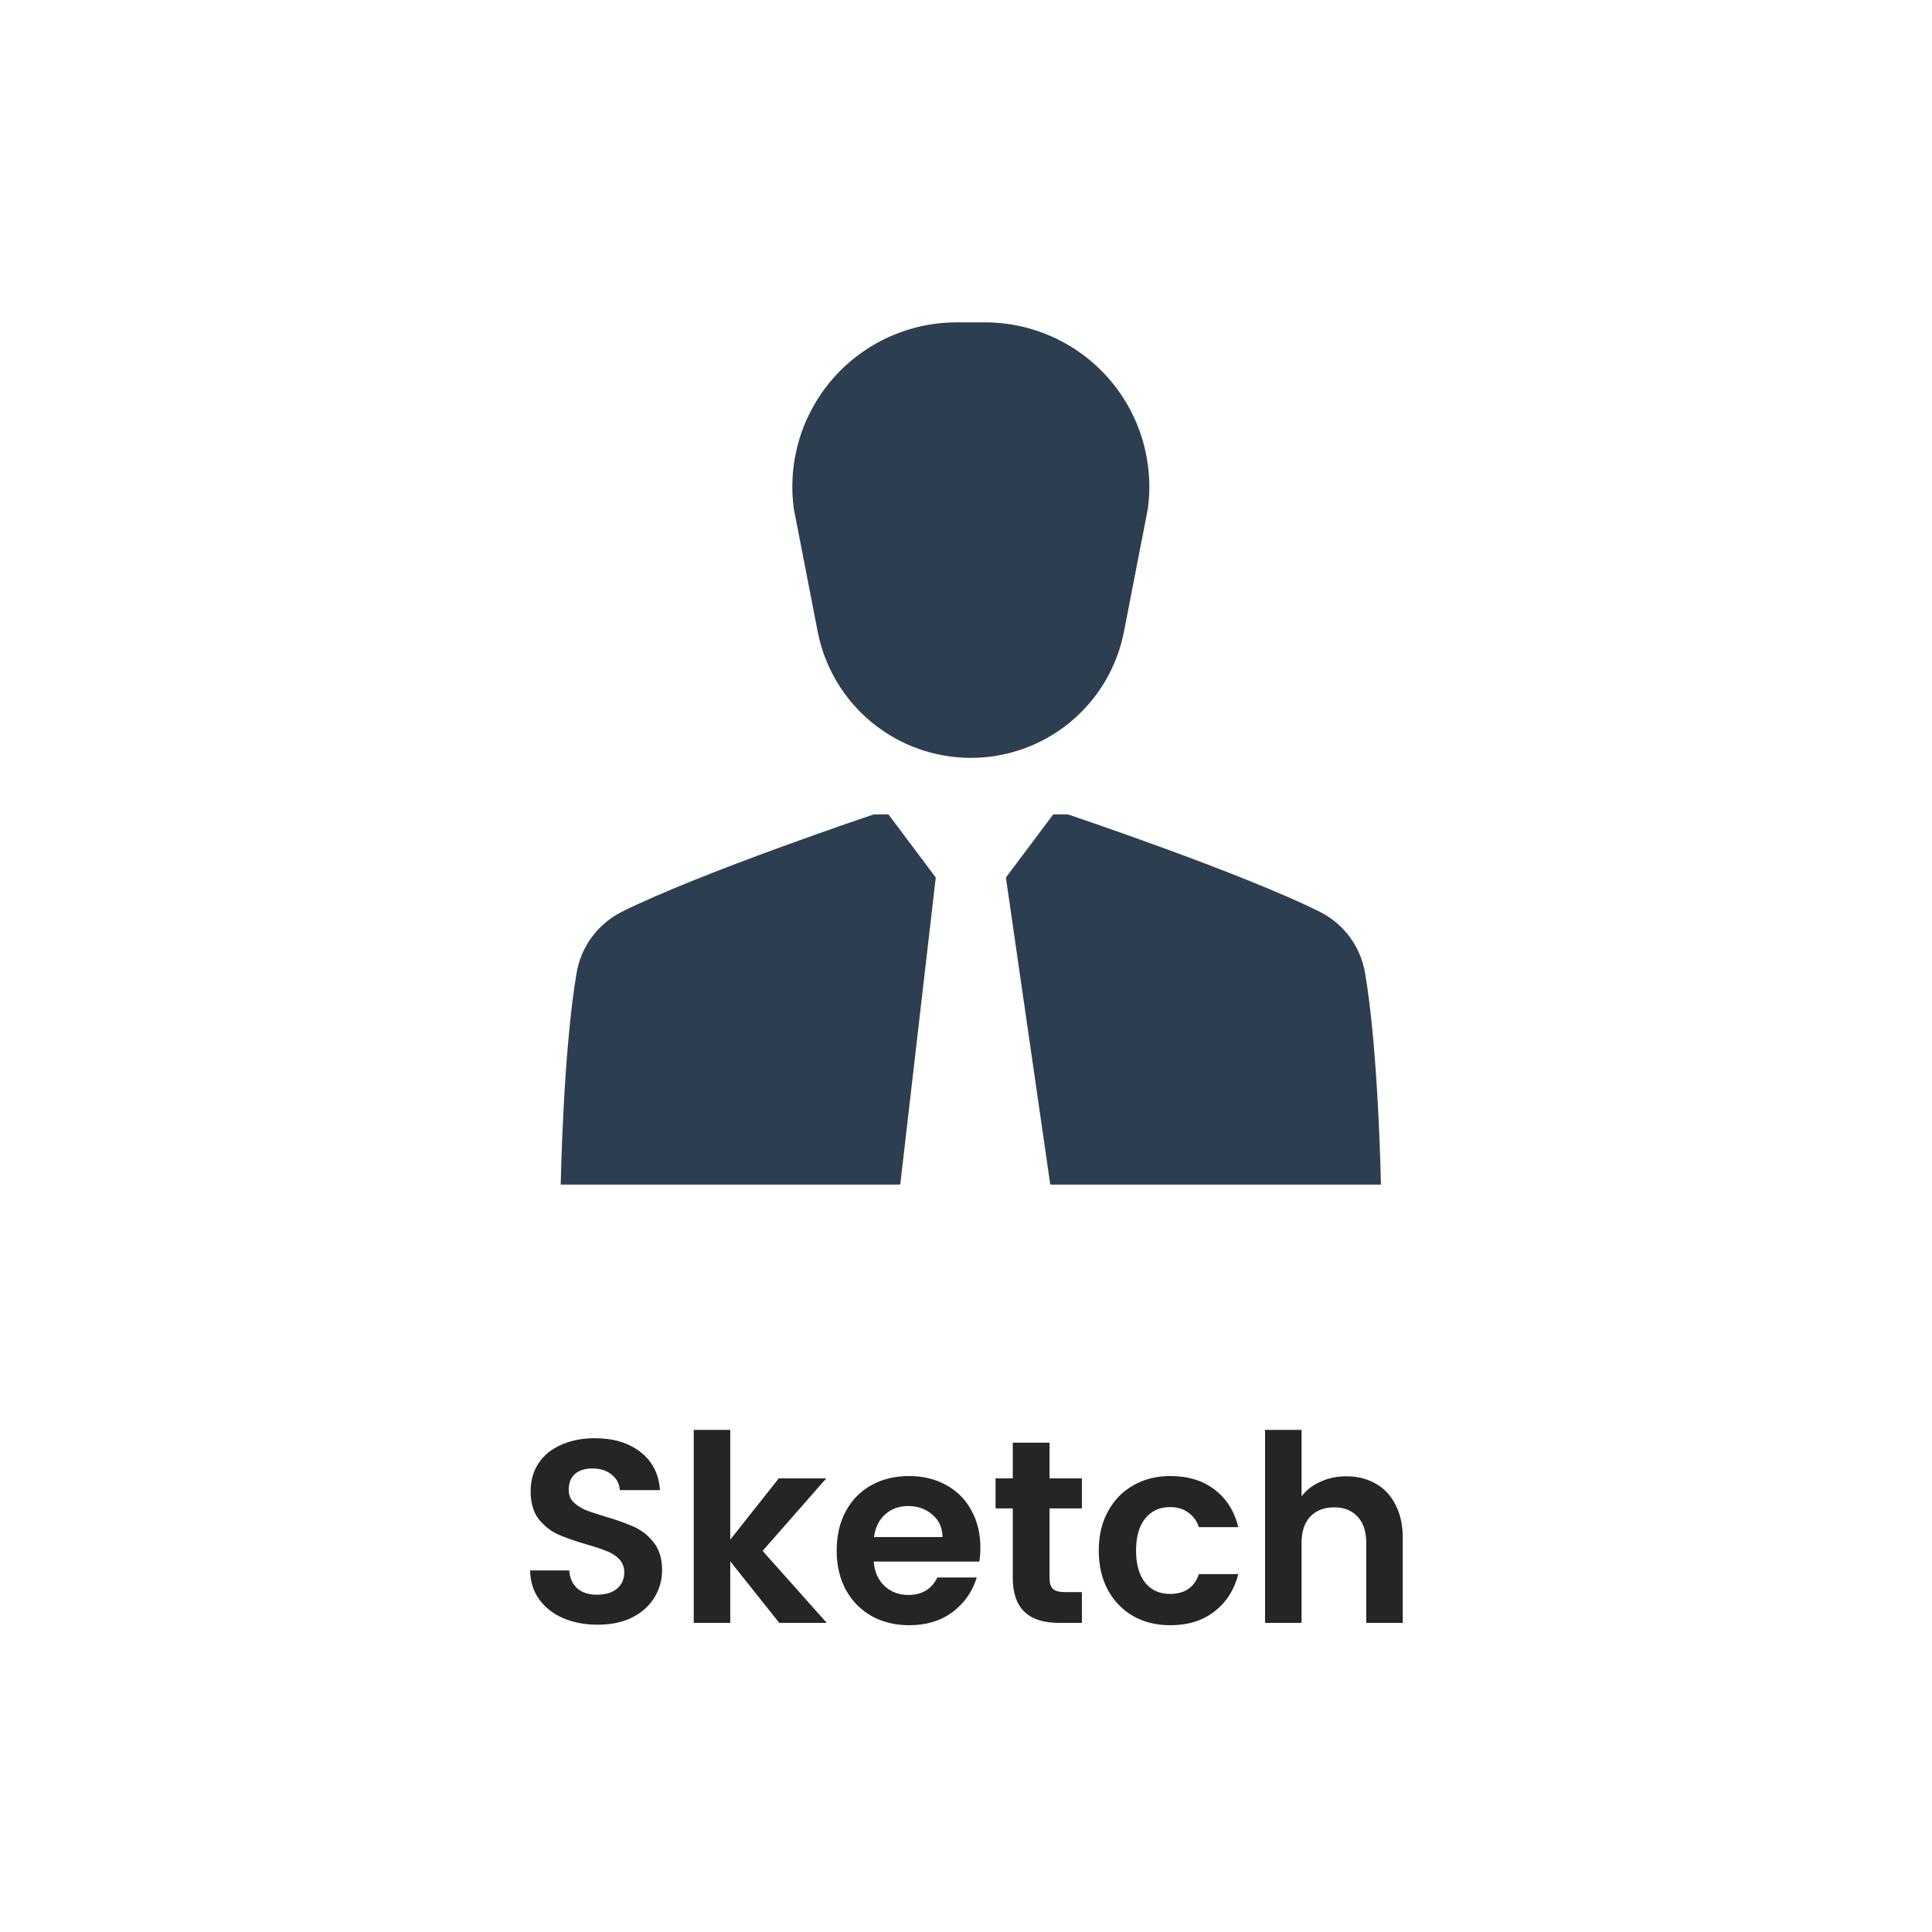 <svg width="400" height="400" viewBox="0 0 400 400" fill="none" xmlns="http://www.w3.org/2000/svg">
<path d="M123.74 336.378C121.112 336.378 118.736 335.928 116.612 335.028C114.524 334.128 112.868 332.832 111.644 331.14C110.42 329.448 109.79 327.45 109.754 325.146H117.854C117.962 326.694 118.502 327.918 119.474 328.818C120.482 329.718 121.85 330.168 123.578 330.168C125.342 330.168 126.728 329.754 127.736 328.926C128.744 328.062 129.248 326.946 129.248 325.578C129.248 324.462 128.906 323.544 128.222 322.824C127.538 322.104 126.674 321.546 125.63 321.15C124.622 320.718 123.218 320.25 121.418 319.746C118.97 319.026 116.972 318.324 115.424 317.64C113.912 316.92 112.598 315.858 111.482 314.454C110.402 313.014 109.862 311.106 109.862 308.73C109.862 306.498 110.42 304.554 111.536 302.898C112.652 301.242 114.218 299.982 116.234 299.118C118.25 298.218 120.554 297.768 123.146 297.768C127.034 297.768 130.184 298.722 132.596 300.63C135.044 302.502 136.394 305.13 136.646 308.514H128.33C128.258 307.218 127.7 306.156 126.656 305.328C125.648 304.464 124.298 304.032 122.606 304.032C121.13 304.032 119.942 304.41 119.042 305.166C118.178 305.922 117.746 307.02 117.746 308.46C117.746 309.468 118.07 310.314 118.718 310.998C119.402 311.646 120.23 312.186 121.202 312.618C122.21 313.014 123.614 313.482 125.414 314.022C127.862 314.742 129.86 315.462 131.408 316.182C132.956 316.902 134.288 317.982 135.404 319.422C136.52 320.862 137.078 322.752 137.078 325.092C137.078 327.108 136.556 328.98 135.512 330.708C134.468 332.436 132.938 333.822 130.922 334.866C128.906 335.874 126.512 336.378 123.74 336.378ZM161.344 336L151.192 323.256V336H143.632V296.04H151.192V318.774L161.236 306.084H171.064L157.888 321.096L171.172 336H161.344ZM202.977 320.394C202.977 321.474 202.905 322.446 202.761 323.31H180.891C181.071 325.47 181.827 327.162 183.159 328.386C184.491 329.61 186.129 330.222 188.073 330.222C190.881 330.222 192.879 329.016 194.067 326.604H202.221C201.357 329.484 199.701 331.86 197.253 333.732C194.805 335.568 191.799 336.486 188.235 336.486C185.355 336.486 182.763 335.856 180.459 334.596C178.191 333.3 176.409 331.482 175.113 329.142C173.853 326.802 173.223 324.102 173.223 321.042C173.223 317.946 173.853 315.228 175.113 312.888C176.373 310.548 178.137 308.748 180.405 307.488C182.673 306.228 185.283 305.598 188.235 305.598C191.079 305.598 193.617 306.21 195.849 307.434C198.117 308.658 199.863 310.404 201.087 312.672C202.347 314.904 202.977 317.478 202.977 320.394ZM195.147 318.234C195.111 316.29 194.409 314.742 193.041 313.59C191.673 312.402 189.999 311.808 188.019 311.808C186.147 311.808 184.563 312.384 183.267 313.536C182.007 314.652 181.233 316.218 180.945 318.234H195.147ZM217.298 312.294V326.766C217.298 327.774 217.532 328.512 218 328.98C218.504 329.412 219.332 329.628 220.484 329.628H223.994V336H219.242C212.87 336 209.684 332.904 209.684 326.712V312.294H206.12V306.084H209.684V298.686H217.298V306.084H223.994V312.294H217.298ZM227.487 321.042C227.487 317.946 228.117 315.246 229.377 312.942C230.637 310.602 232.383 308.802 234.615 307.542C236.847 306.246 239.403 305.598 242.283 305.598C245.991 305.598 249.051 306.534 251.463 308.406C253.911 310.242 255.549 312.834 256.377 316.182H248.223C247.791 314.886 247.053 313.878 246.009 313.158C245.001 312.402 243.741 312.024 242.229 312.024C240.069 312.024 238.359 312.816 237.099 314.4C235.839 315.948 235.209 318.162 235.209 321.042C235.209 323.886 235.839 326.1 237.099 327.684C238.359 329.232 240.069 330.006 242.229 330.006C245.289 330.006 247.287 328.638 248.223 325.902H256.377C255.549 329.142 253.911 331.716 251.463 333.624C249.015 335.532 245.955 336.486 242.283 336.486C239.403 336.486 236.847 335.856 234.615 334.596C232.383 333.3 230.637 331.5 229.377 329.196C228.117 326.856 227.487 324.138 227.487 321.042ZM278.763 305.652C281.031 305.652 283.047 306.156 284.811 307.164C286.575 308.136 287.943 309.594 288.915 311.538C289.923 313.446 290.427 315.75 290.427 318.45V336H282.867V319.476C282.867 317.1 282.273 315.282 281.085 314.022C279.897 312.726 278.277 312.078 276.225 312.078C274.137 312.078 272.481 312.726 271.257 314.022C270.069 315.282 269.475 317.1 269.475 319.476V336H261.915V296.04H269.475V309.81C270.447 308.514 271.743 307.506 273.363 306.786C274.983 306.03 276.783 305.652 278.763 305.652Z" fill="#252525"/>
<path d="M183.938 168.608L193.739 181.678L186.387 245.26H116.09C116.09 245.26 116.585 217.73 119.383 201.409C119.845 198.713 120.935 196.163 122.566 193.967C124.196 191.771 126.321 189.989 128.768 188.767C145.089 180.631 180.902 168.608 180.902 168.608H183.938Z" fill="#2D3E50"/>
<path d="M285.91 245.26H217.449L208.26 181.684L218.062 168.608H221.092C221.092 168.608 256.911 180.631 273.232 188.767C275.678 189.99 277.803 191.772 279.433 193.968C281.063 196.164 282.154 198.713 282.617 201.409C285.415 217.73 285.91 245.26 285.91 245.26Z" fill="#2D3E50"/>
<path d="M201 156.912C193.503 156.912 186.24 154.304 180.455 149.535C174.67 144.766 170.724 138.134 169.294 130.774L164.354 105.352C163.7 100.541 164.084 95.645 165.479 90.993C166.874 86.342 169.249 82.043 172.443 78.386C175.637 74.728 179.577 71.797 183.998 69.788C188.419 67.779 193.219 66.74 198.075 66.74H203.925C208.781 66.74 213.58 67.779 218.002 69.788C222.423 71.797 226.363 74.728 229.557 78.386C232.751 82.043 235.126 86.342 236.521 90.993C237.916 95.645 238.3 100.541 237.646 105.352L232.706 130.774C231.275 138.134 227.33 144.766 221.545 149.535C215.76 154.304 208.497 156.912 201 156.912Z" fill="#2D3E50"/>
</svg>
